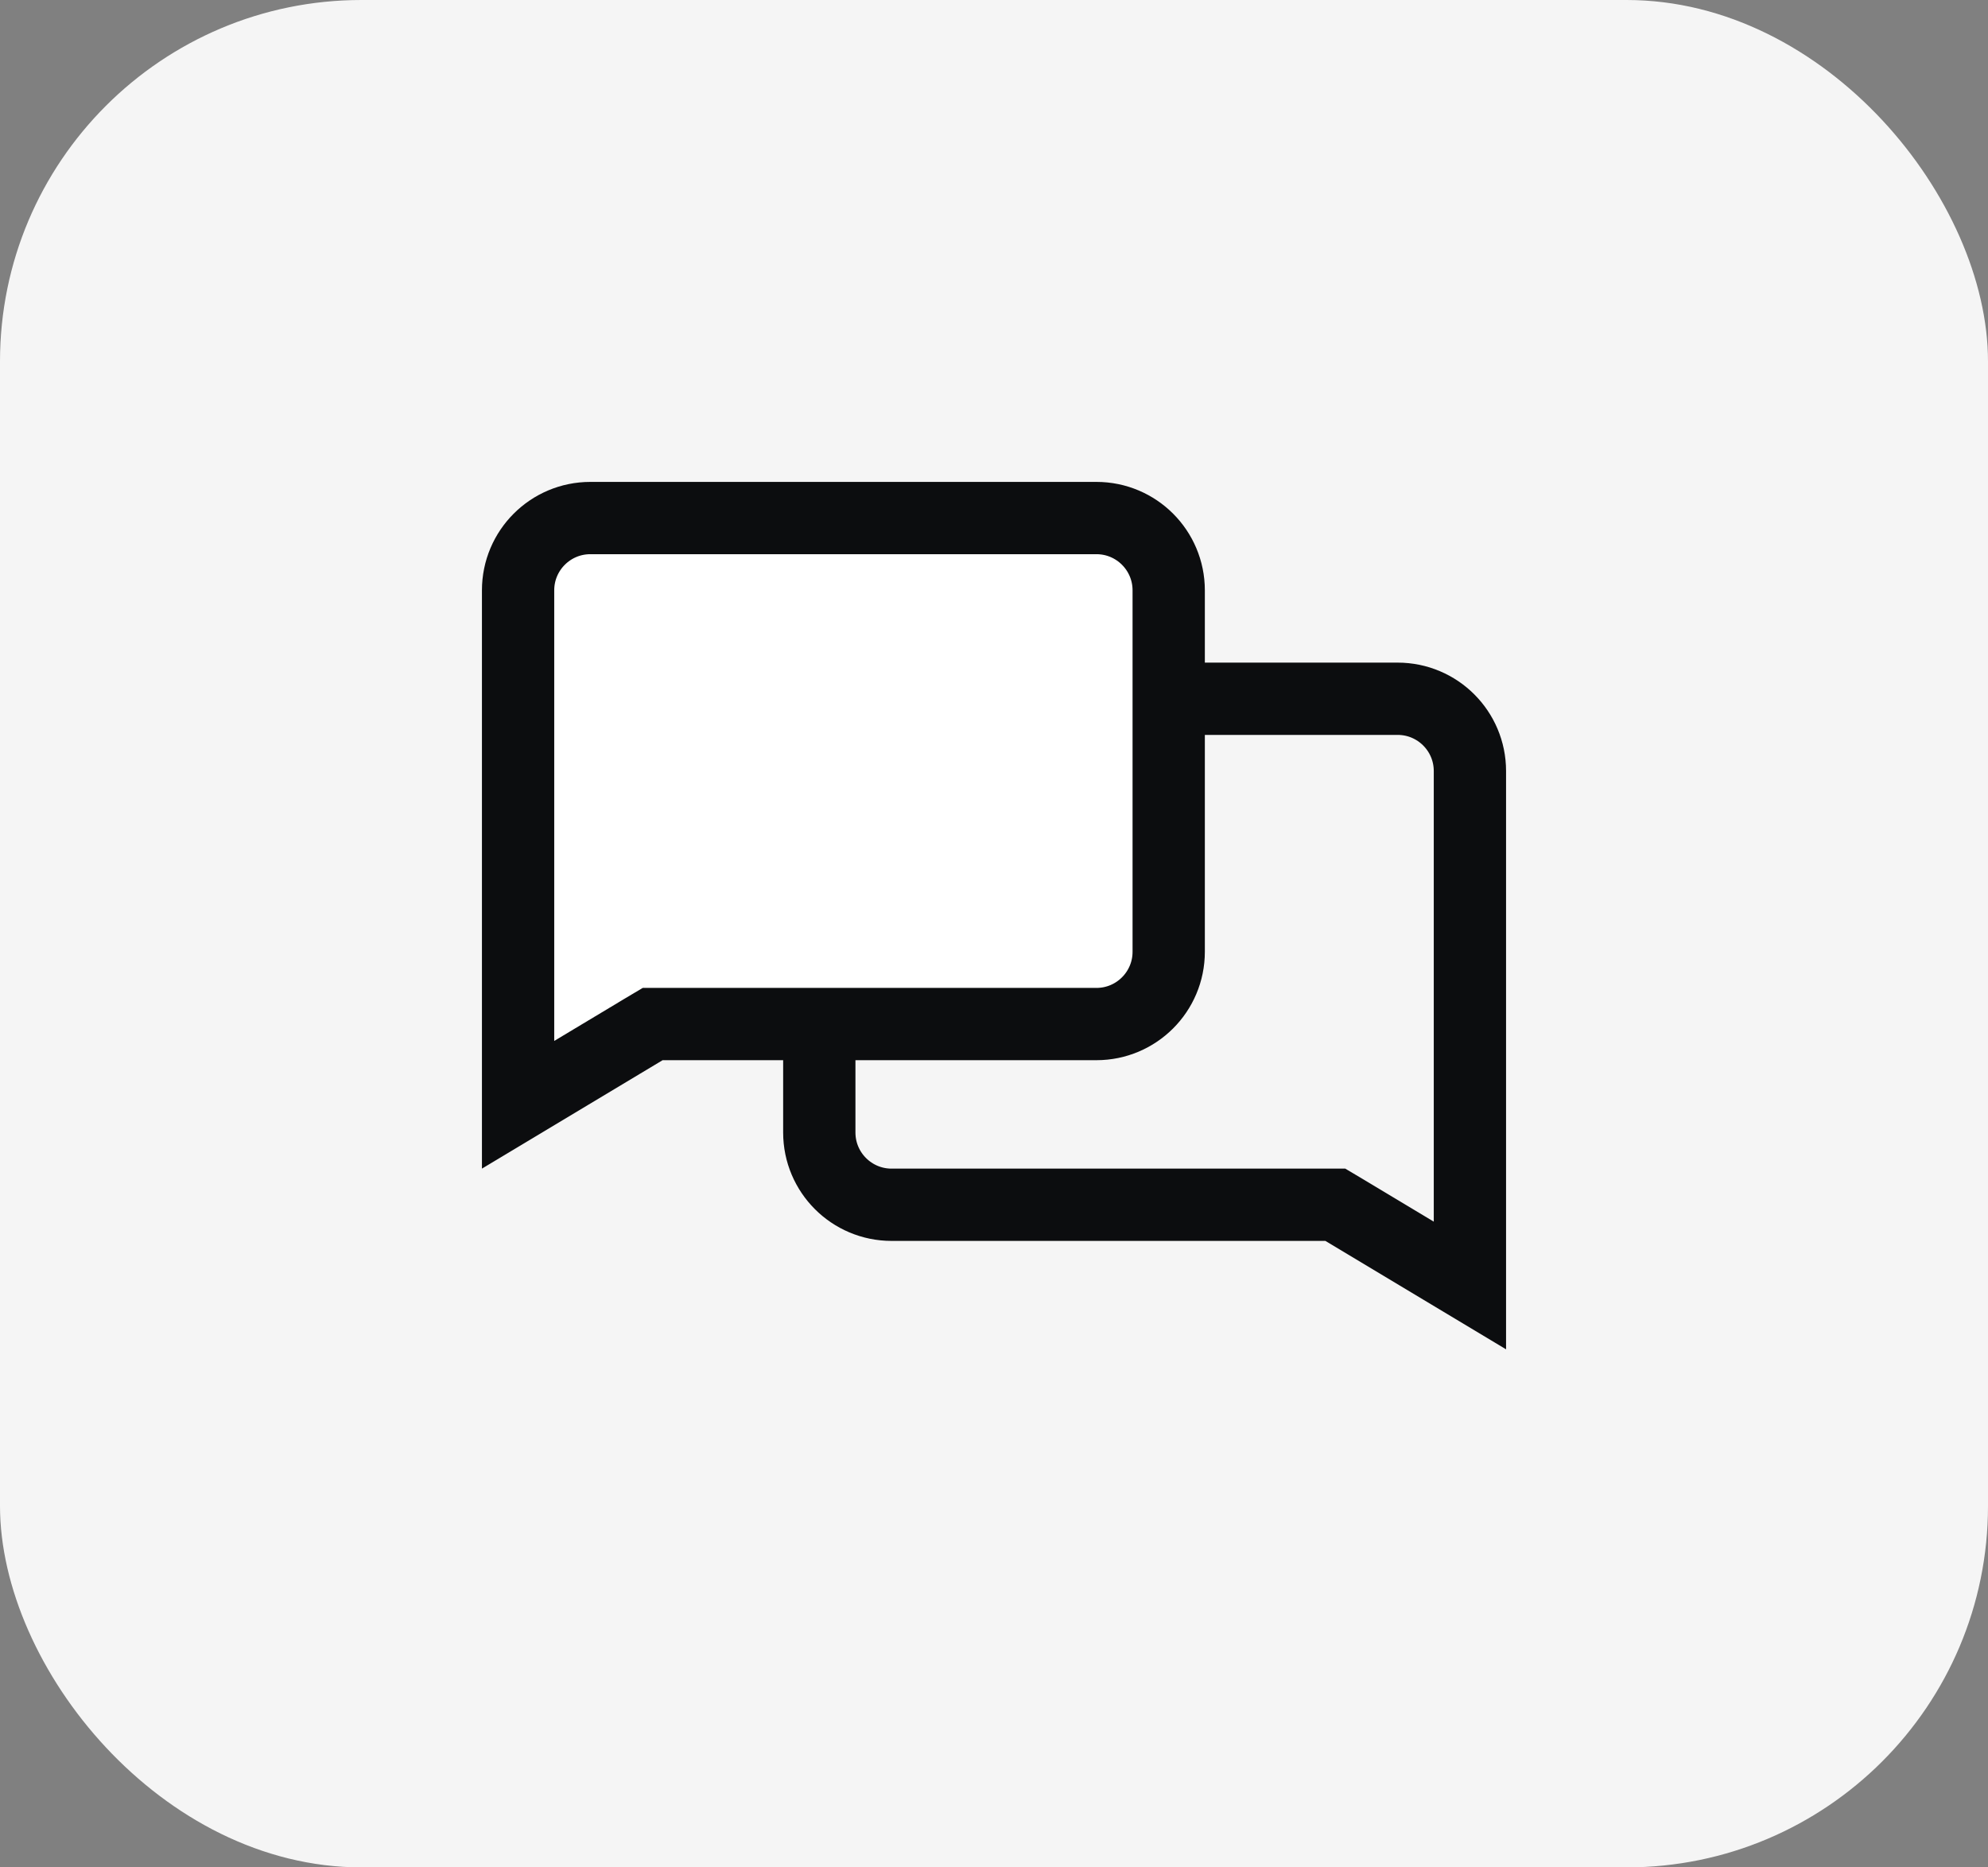 <svg width="33" height="31" viewBox="0 0 33 31" fill="none" xmlns="http://www.w3.org/2000/svg">
<rect x="0" y="0" width="33" height="31" fill="#808080" stroke="none"/>
<rect width="33" height="31" rx="6" fill="#F5F5F5"/>
<path d="M22 20H22.166L22.309 20.085L24.4 21.34V12.8C24.4 12.137 23.863 11.6 23.2 11.6H14.8C14.137 11.6 13.6 12.137 13.6 12.8V18.8C13.6 19.463 14.137 20 14.8 20H19H22ZM24.582 21.449C24.582 21.449 24.582 21.449 24.582 21.449L24.582 21.449Z" stroke="#0C0D0F" stroke-width="1.2"/>
<path d="M11 17H10.834L10.691 17.085L8.6 18.34V9.8C8.6 9.137 9.137 8.6 9.8 8.6H18.2C18.863 8.6 19.4 9.137 19.4 9.8V15.8C19.4 16.463 18.863 17 18.2 17H14H11Z" fill="white" stroke="#0C0D0F" stroke-width="1.2"/>
</svg>
